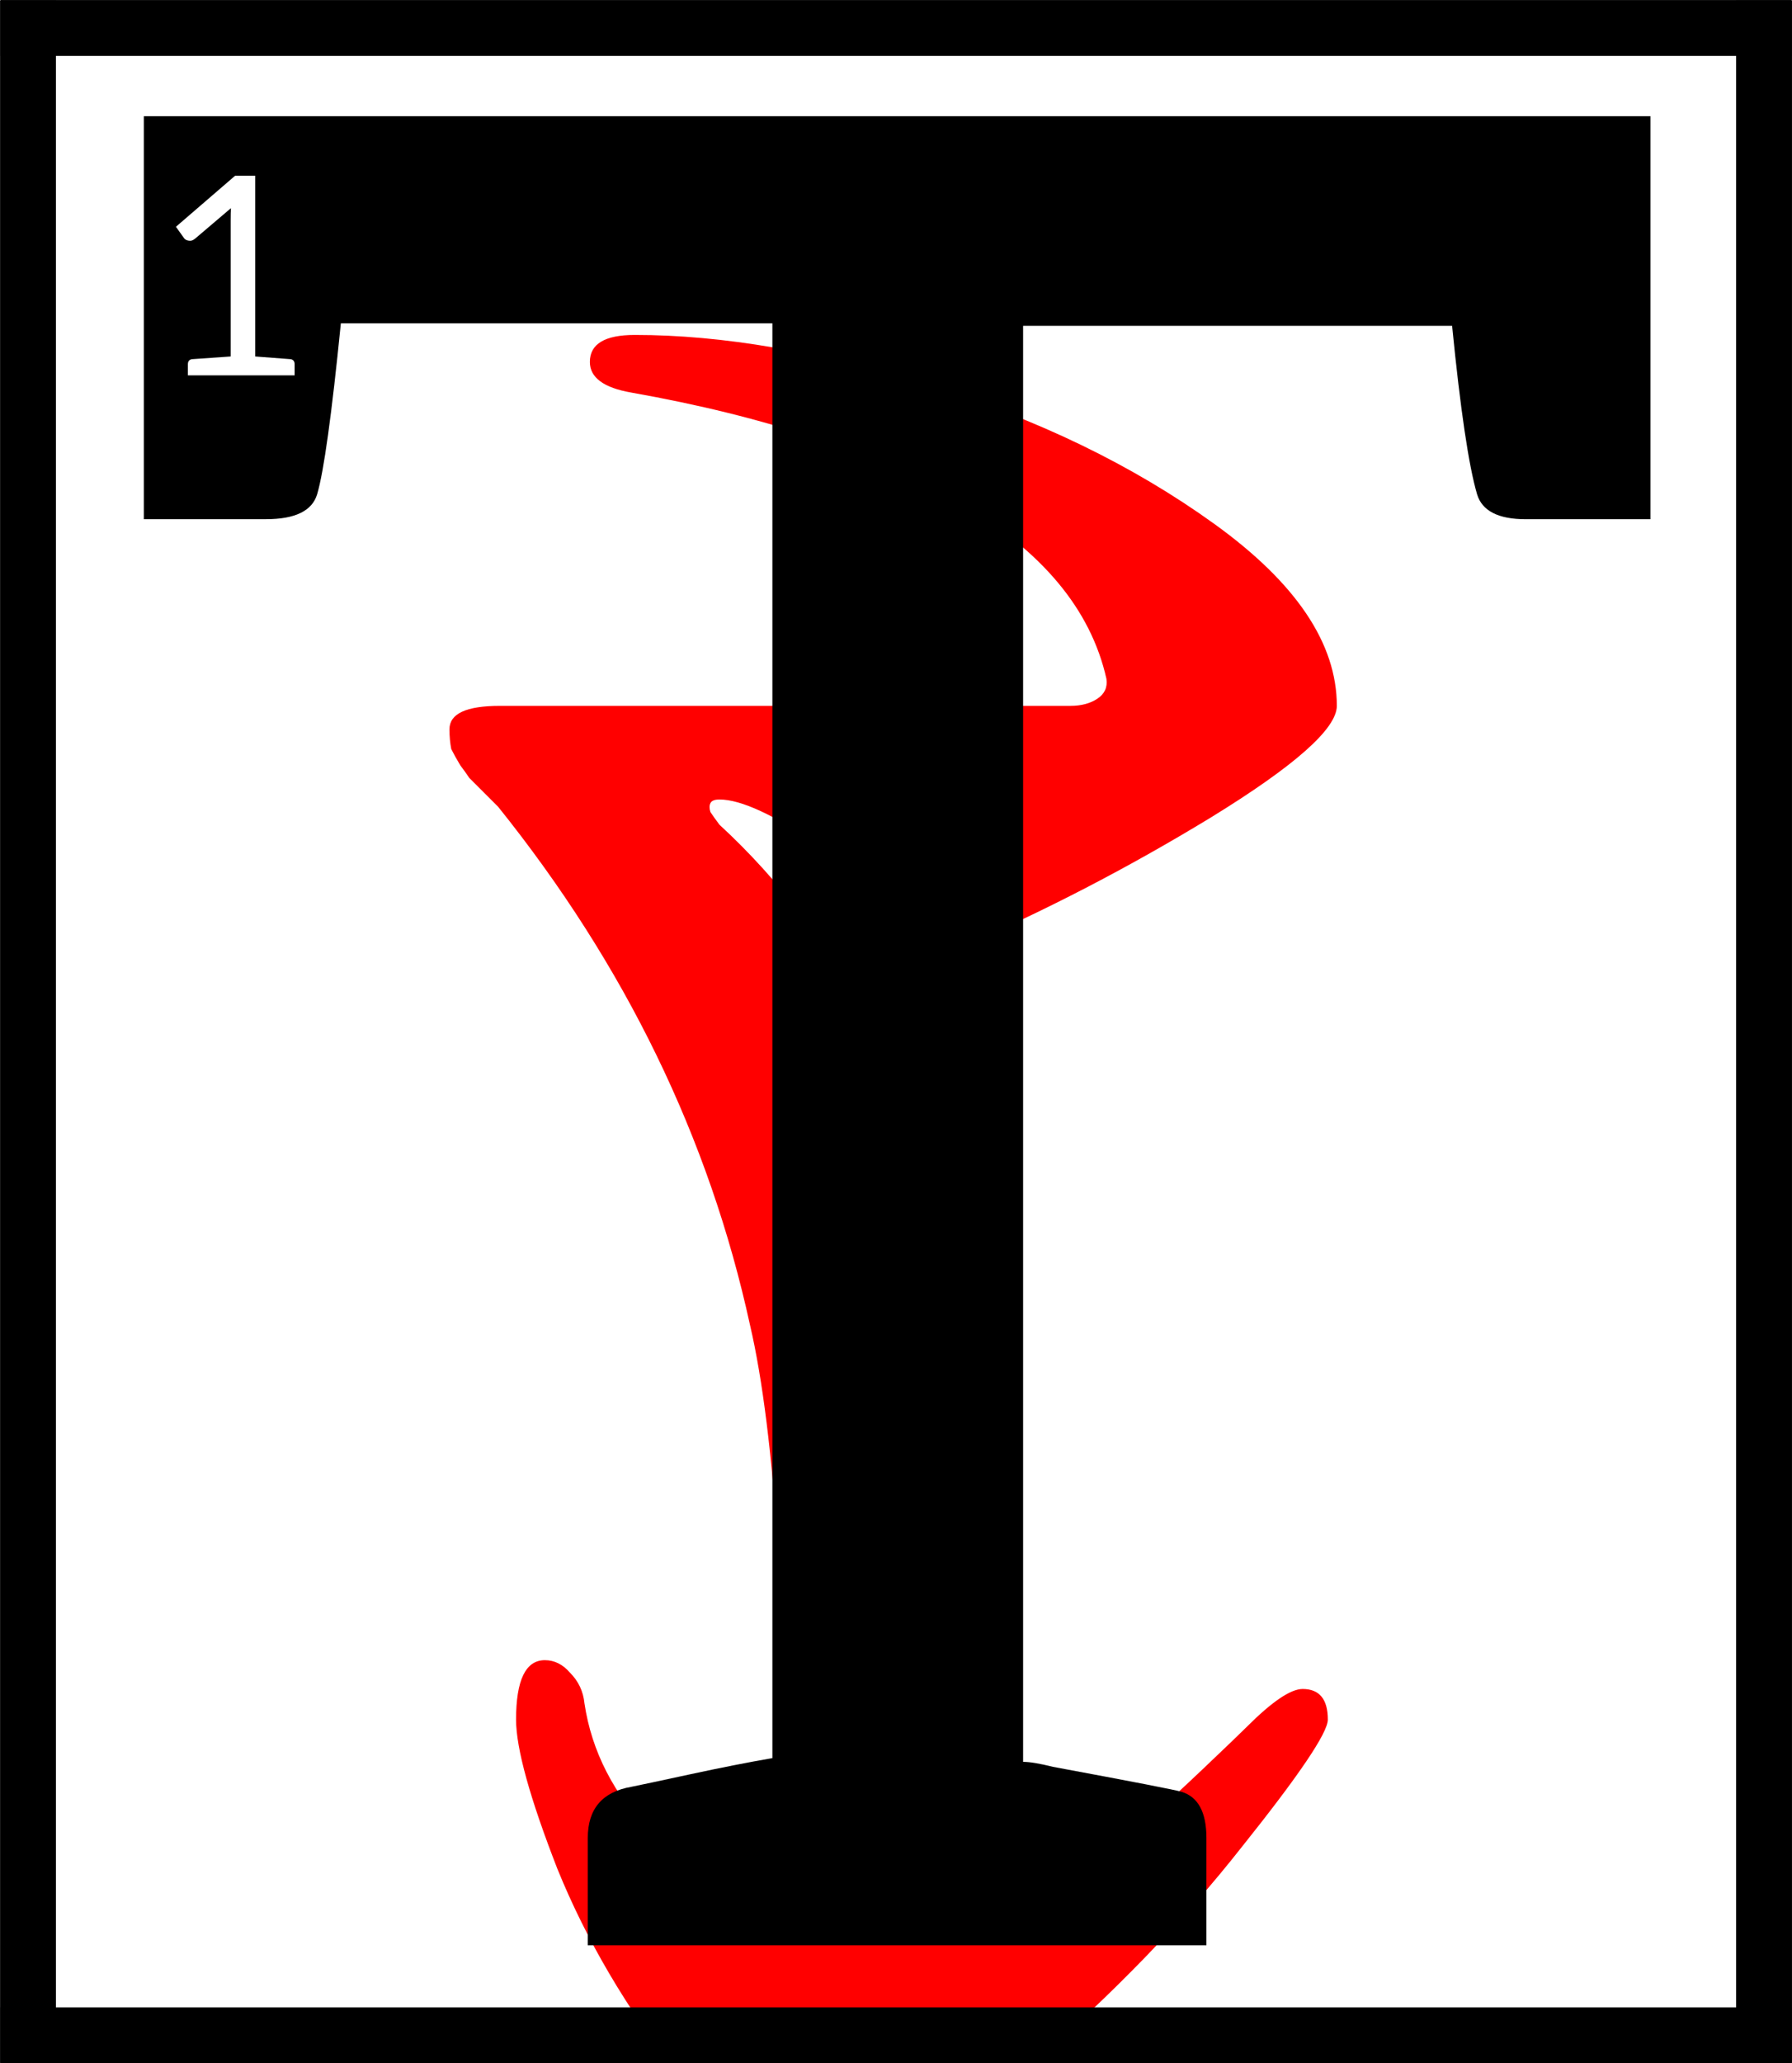 <?xml version="1.0" encoding="UTF-8"?>
<svg width="111.21" height="128" version="1.1" viewBox="0 0 29.423 33.867" xmlns="http://www.w3.org/2000/svg" xmlns:cc="http://creativecommons.org/ns#" xmlns:dc="http://purl.org/dc/elements/1.1/" xmlns:rdf="http://www.w3.org/1999/02/22-rdf-syntax-ns#">
 <title>Letter T Initial</title>
 <defs>
  <clipPath id="clip_path_1">
   <path d="m0 0h15849v23495h-15849z"/>
  </clipPath>
 </defs>
 <g transform="matrix(.013 0 0 .013 -16.263 -211.26)" clip-path="url(#clip_path_1)">
  <g class="TextShape" aria-label="T">
   <path d="m1882.3 17142h720.68q20.461 0 34.102-9.093 13.641-9.094 11.367-25.008-29.555-131.86-186.42-222.8-156.87-93.211-413.77-138.68-52.289-9.094-52.289-38.648 0-34.102 56.836-34.102 165.96 0 370.57 63.656 206.88 63.657 361.48 175.06 154.59 111.4 154.59 229.62 0 43.196-159.14 140.95-156.87 95.485-320.55 165.96-29.555 13.641-50.016-15.914-36.375-54.562-122.77-113.67-86.391-59.109-127.31-59.109-9.094 0-11.367 4.547-2.273 4.547 0 11.367 4.547 6.82 11.367 15.914 113.67 104.58 193.24 254.62 79.57 147.77 79.57 297.82 0 450.14-90.938 836.62h31.828q38.648 0 75.023-6.82 36.375-4.547 61.383-11.367 25.008-4.547 59.109-25.008 34.102-18.187 47.742-25.008 15.914-6.82 52.289-38.648 36.375-29.555 45.469-38.649 11.367-9.093 54.562-50.015 45.469-43.195 56.836-54.563 47.742-47.742 70.477-47.742 31.828 0 31.828 38.649 0 25.007-109.12 161.41-109.12 138.68-265.99 275.09-156.87 138.68-256.9 138.68-90.938 0-188.7-127.31-97.758-125.04-152.32-259.17-52.289-134.13-52.289-188.7 0-75.024 36.375-75.024 18.188 0 31.828 15.914 15.914 15.914 18.188 38.649 13.641 90.937 84.117 163.69t172.78 100.03q0-536.53-47.742-741.14-77.297-354.66-318.28-654.75-6.82-6.821-18.188-18.188t-18.188-18.187q-4.547-6.821-11.367-15.914-6.82-11.367-11.367-20.461-2.273-11.367-2.273-25.008 0-29.555 63.656-29.555z" fill="#f00"/>
  </g>
 </g>
 <path transform="matrix(.265 0 0 .265 -.001 0)" d="m8.912 7.199v24.961l7.572-0.002c1.803 0 2.859-0.515 3.168-1.545 0.412-1.391 0.902-4.921 1.469-10.588h26.738v88.871c-1.494 0.258-3.195 0.592-5.102 1.004-1.906 0.412-3.116 0.67-3.631 0.773-1.803 0.309-2.705 1.365-2.705 3.168v6.646h38.332v-6.646c0-1.597-0.517-2.55-1.547-2.859-0.309-0.103-2.962-0.618-7.959-1.545-0.824-0.206-1.441-0.309-1.853-0.309v-88.947h26.582c0.515 5.203 1.032 8.68 1.547 10.432 0.309 1.03 1.314 1.547 3.014 1.547h7.729v-24.961h-93.354zm5.66 3.682h1.244v11.199c1.436 0.107 2.171 0.162 2.205 0.168 0.157 0.034 0.236 0.139 0.236 0.312v0.689h-6.615v-0.689c0-0.174 0.081-0.279 0.244-0.312l2.406-0.168v-8.414c0-0.342 0.006-0.6 0.018-0.773l-2.205 1.875c-0.112 0.095-0.215 0.145-0.311 0.145-0.196 0-0.334-0.066-0.412-0.195l-0.48-0.672 3.67-3.164z" stroke-width=".049"/>
 <g transform="translate(-16.282,-20.108)" fill="none" stroke="#000" stroke-linejoin="round" stroke-width=".917">
  <path d="m16.289 20.567h29.411"/>
  <path d="m45.247 20.115v33.854"/>
  <path d="m45.699 53.516h-29.411"/>
  <path d="m16.741 53.969v-33.854"/>
 </g>
</svg>
